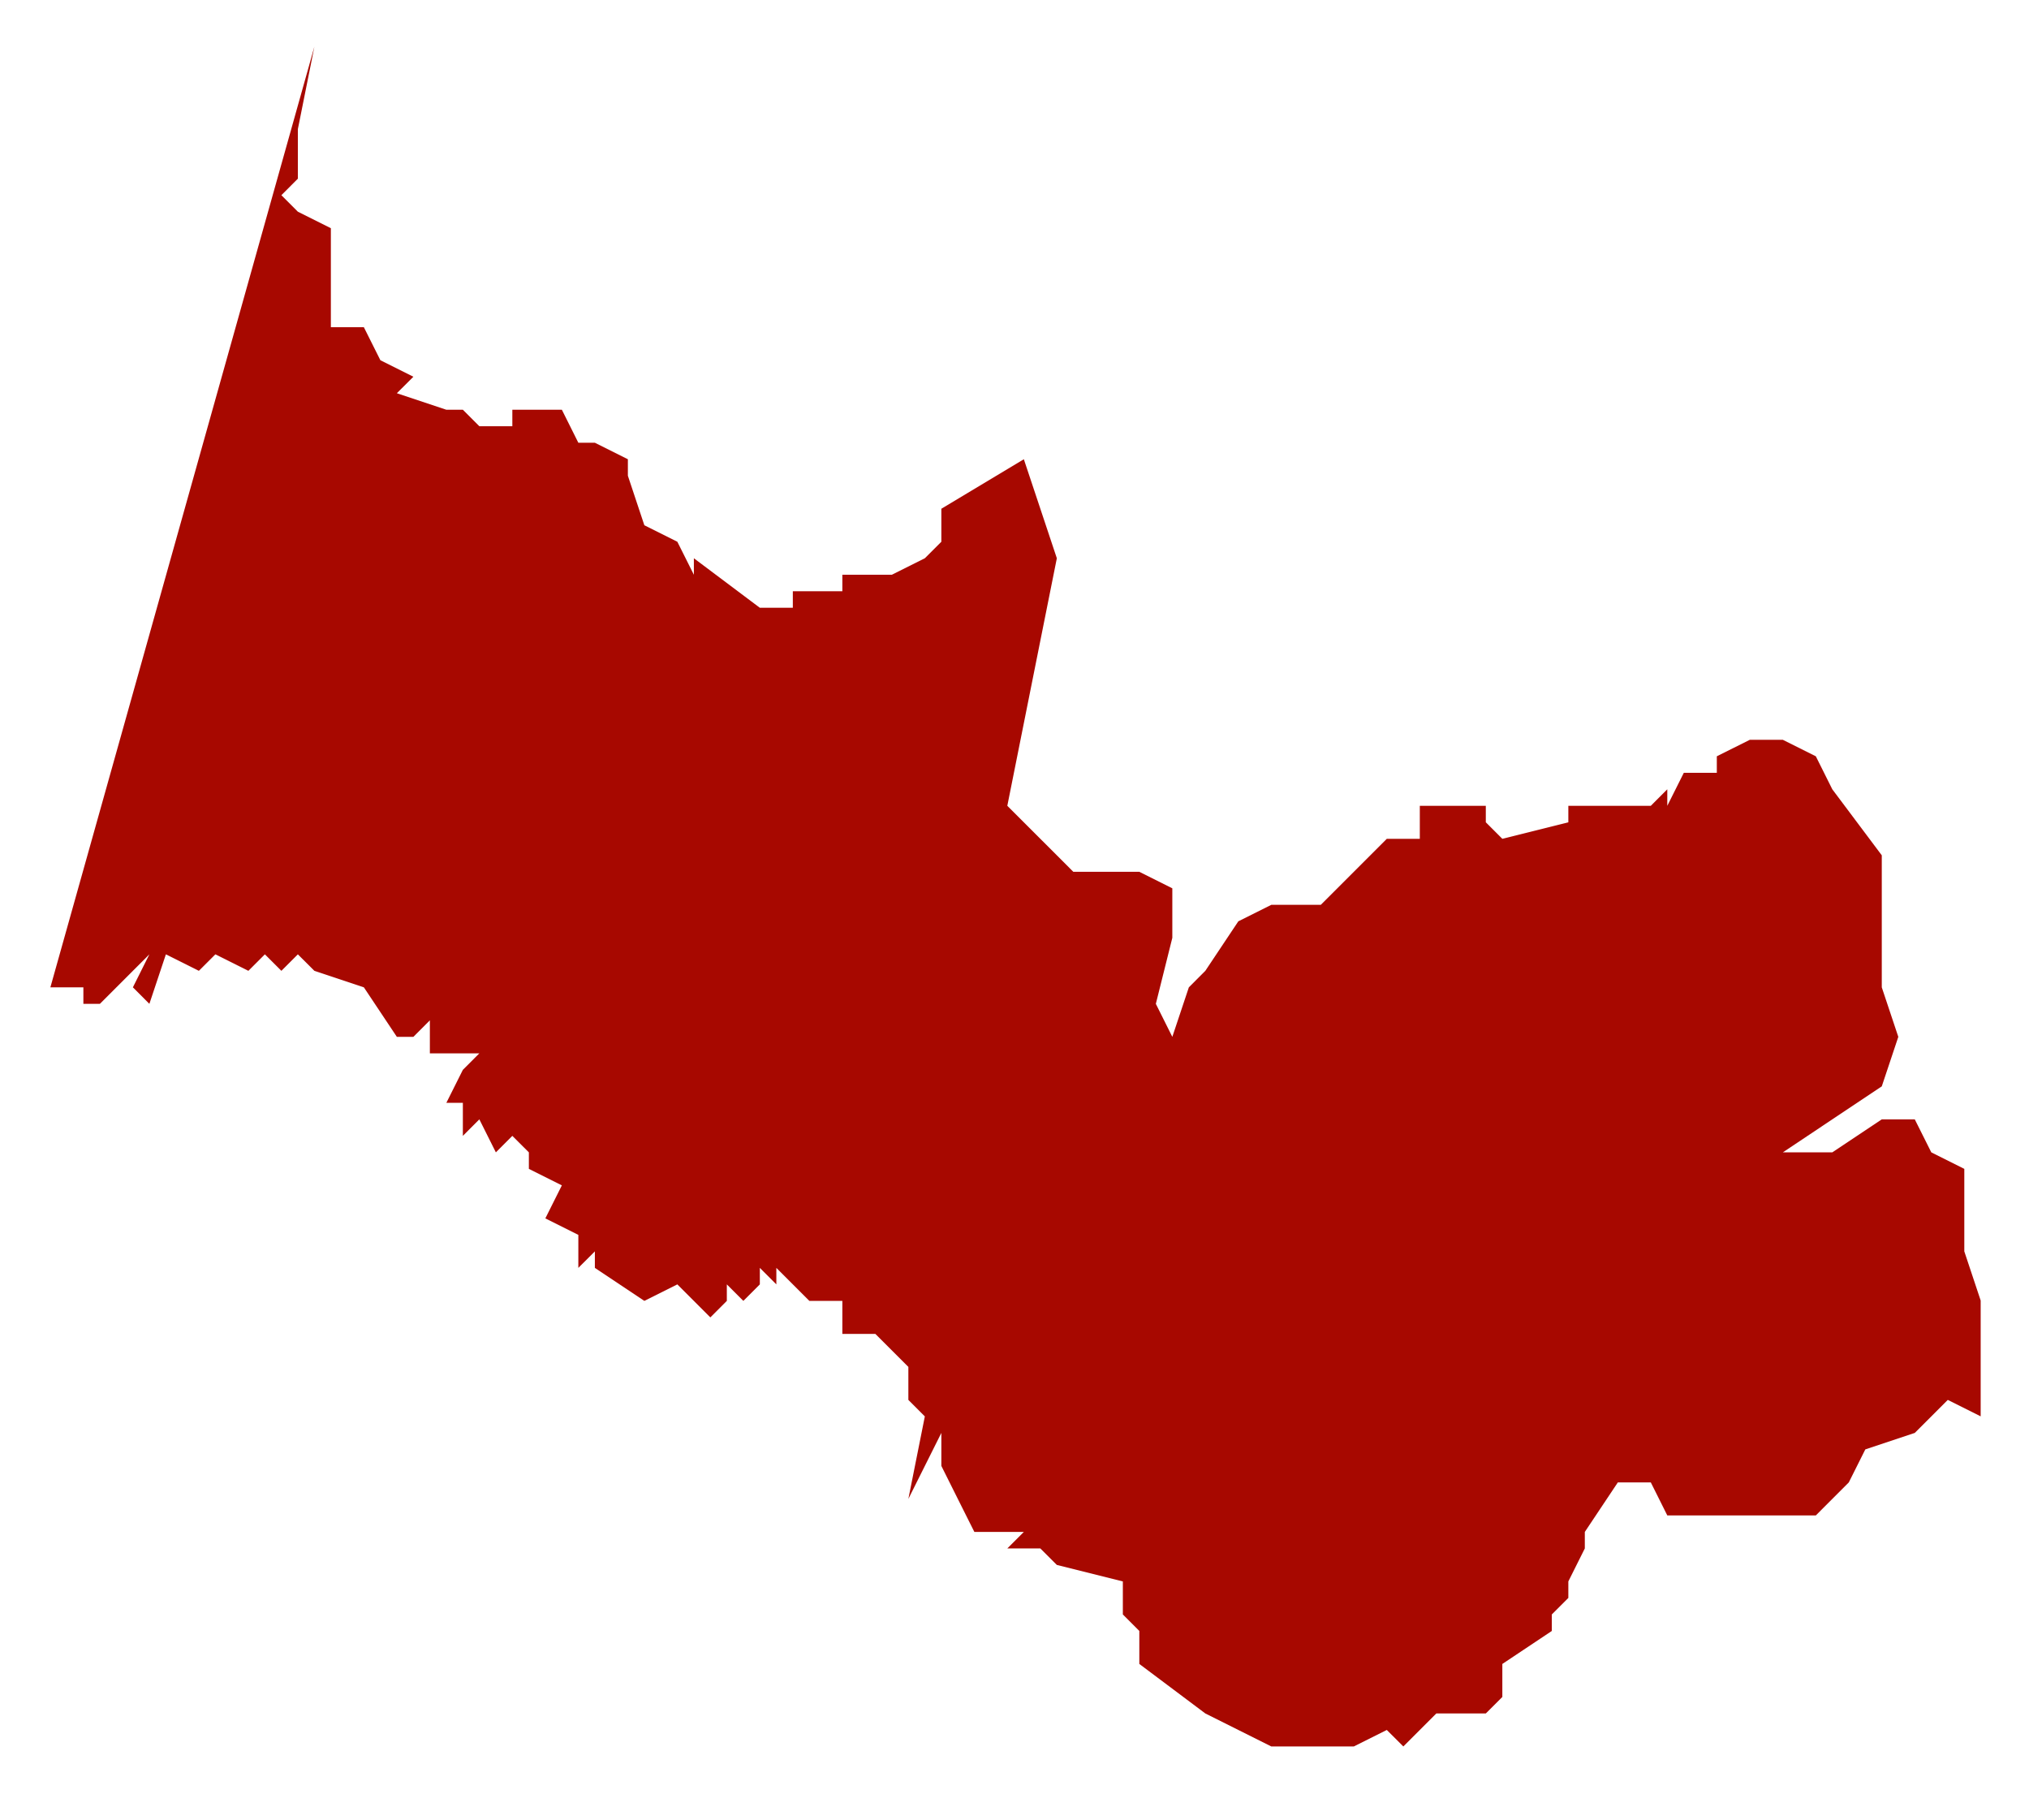 <?xml version="1.0" encoding="UTF-8"?>
<!DOCTYPE svg PUBLIC "-//W3C//DTD SVG 1.1//EN" "http://www.w3.org/Graphics/SVG/1.1/DTD/svg11.dtd">
<!-- Creator: CorelDRAW 2020 (64 Bit) -->
<svg xmlns="http://www.w3.org/2000/svg" xml:space="preserve" width="2067px" height="1854px" version="1.1" style="shape-rendering:geometricPrecision; text-rendering:geometricPrecision; image-rendering:optimizeQuality; fill-rule:evenodd; clip-rule:evenodd"
viewBox="0 0 2067 1854.39"
 xmlns:xlink="http://www.w3.org/1999/xlink"
 xmlns:xodm="http://www.corel.com/coreldraw/odm/2003">
 <defs>
  <style type="text/css">
   <![CDATA[
    .fil0 {fill:#6BBE50}
    .fil1 {fill:#222124}
    .fil2 {fill:#a70800}
   ]]>
  </style>
 </defs>
 <g id="Camada_x0020_1">
  <polygon class="fil0" points="-2914.29,-548.83 -2863.85,-532.02 -2830.23,-532.02 -2796.61,-515.21 -2762.98,-498.39 -2729.36,-464.77 -2729.36,-431.14 -2695.74,-414.34 -2695.74,-347.08 -2611.68,-246.21 -2594.86,-178.97 -2594.86,-94.91 -2578.05,-44.47 -2594.86,-44.47 -2611.68,-10.85 -2628.49,-27.66 -2645.29,-10.85 -2645.29,-27.66 -2695.74,-27.66 -2695.74,-10.85 -2662.11,5.96 -2678.92,39.59 -2645.29,56.4 -2645.29,73.2 -2662.11,90.02 -2662.11,106.83 -2611.68,106.83 -2628.49,123.64 -2628.49,176.88 -2611.68,193.69 -2628.49,227.32 -2594.86,227.32 -2611.68,244.13 -2628.49,260.95 -2594.86,277.75 -2611.68,294.56 -2594.86,294.56 -2594.86,311.38 -2611.68,311.38 -2611.68,328.19 -2678.92,328.19 -2695.74,361.81 -2729.36,395.43 -2729.36,429.06 -2762.98,429.06 -2796.61,445.87 -2796.61,580.36 -2813.42,597.17 -2847.04,580.36 -2863.85,597.17 -2880.66,580.36 -2880.66,613.99 -2897.48,664.43 -2964.72,698.05 -2964.72,731.67 -2981.54,765.3 -2964.72,815.73 -3031.97,782.1 -3065.59,832.54 -3082.41,815.73 -3099.22,782.1 -3166.46,782.1 -3216.91,832.54 -3284.15,832.54 -3300.96,849.36 -3351.39,882.97 -3401.83,866.17 -3435.45,882.97 -3452.27,866.17 -3435.45,849.36 -3452.27,832.54 -3452.27,798.92 -3469.08,782.1 -3469.08,748.49 -3452.27,731.67 -3536.32,681.23 -3553.14,647.61 -3519.52,563.56 -3485.89,529.93 -3435.45,412.25 -3469.08,378.62 -3485.89,328.19 -3452.27,294.56 -3502.7,294.56 -3569.95,244.13 -3536.32,193.69 -3502.7,176.88 -3485.89,140.46 -3435.45,73.2 -3435.45,22.77 -3401.83,-10.85 -3385.02,-44.47 -3317.77,-61.28 -3284.15,-94.91 -3216.91,-128.54 -3183.28,-145.34 -3166.46,-145.34 -3116.03,-128.54 -3099.22,-128.54 -3065.59,-111.72 -3015.16,-128.54 -2981.54,-111.72 -2981.54,-128.54 -2931.1,-111.72 -2931.1,-94.91 -2914.29,-111.72 -2914.29,-162.16 -2964.72,-162.16 -2964.72,-195.78 -2998.35,-212.59 -2998.35,-246.21 -3015.16,-246.21 -3065.59,-279.84 -3065.59,-313.46 -3082.41,-313.46 -3116.03,-330.27 -3099.22,-363.9 -3132.84,-397.52 -3132.84,-431.14 -3200.09,-464.77 -3183.28,-481.58 -3216.91,-515.21 -3200.09,-548.83 -3132.84,-515.21 -3048.78,-515.21 -3015.16,-532.02 -2998.35,-515.21 -2964.72,-548.83 "/>
  <path class="fil1" d="M-3065.47 384.56c2.97,1.98 8.81,3.54 14.16,3.54 13.09,0 19.42,-7.41 19.42,-15.97 0,-8.15 -4.77,-12.67 -14.15,-16.29 -7.66,-2.97 -11.03,-5.52 -11.03,-10.71 0,-3.78 2.88,-8.31 10.45,-8.31 5.02,0 8.73,1.65 10.54,2.64l1.97 -5.85c-2.47,-1.4 -6.58,-2.72 -12.26,-2.72 -10.79,0 -17.95,6.43 -17.95,15.07 0,7.82 5.6,12.51 14.66,15.72 7.48,2.88 10.45,5.84 10.45,11.03 0,5.6 -4.28,9.46 -11.61,9.46 -4.94,0 -9.63,-1.64 -12.84,-3.62l-1.81 6.01zm85.6 -26.42l-18.27 0 0 5.76 11.28 0 0 16.55c-1.65,0.82 -4.86,1.48 -9.55,1.48 -12.92,0 -21.4,-8.32 -21.4,-22.39 0,-13.91 8.81,-22.31 22.31,-22.31 5.59,0 9.3,1.07 12.26,2.39l1.73 -5.84c-2.39,-1.16 -7.41,-2.56 -13.83,-2.56 -18.6,0 -29.96,12.1 -30.04,28.65 0,8.64 2.96,16.05 7.73,20.66 5.44,5.18 12.35,7.32 20.75,7.32 7.49,0 13.82,-1.89 17.03,-3.04l0 -26.67zm33.42 -27.25c-14.81,0 -25.76,11.53 -25.76,29.14 0,16.79 10.29,28.15 24.94,28.15 14.16,0 25.76,-10.12 25.76,-29.22 0,-16.46 -9.79,-28.07 -24.94,-28.07zm-0.33 5.85c11.94,0 17.7,11.52 17.7,22.55 0,12.6 -6.42,23.05 -17.78,23.05 -11.28,0 -17.7,-10.62 -17.7,-22.47 0,-12.18 5.93,-23.13 17.78,-23.13z"/>
  <polygon class="fil0" points="-2293.13,-1044.52 -2259.5,-1044.52 -2259.5,-1027.71 -2242.69,-1027.71 -2192.25,-1078.15 -2209.07,-1044.52 -2192.25,-1027.71 -2175.44,-1078.15 -2141.82,-1061.34 -2125.01,-1078.15 -2091.38,-1061.34 -2074.57,-1078.15 -2057.76,-1061.34 -2040.95,-1078.15 -2024.14,-1061.34 -1973.7,-1044.52 -1940.08,-994.08 -1923.27,-994.08 -1906.45,-1010.9 -1906.45,-977.28 -1856.01,-977.28 -1872.83,-960.46 -1889.64,-926.84 -1872.83,-926.84 -1872.83,-893.21 -1856.01,-910.02 -1839.21,-876.41 -1822.4,-893.21 -1805.58,-876.41 -1805.58,-859.59 -1771.96,-842.78 -1788.77,-809.16 -1755.15,-792.34 -1755.15,-758.72 -1738.34,-775.54 -1738.34,-758.72 -1687.9,-725.1 -1654.27,-741.91 -1620.65,-708.28 -1603.84,-725.1 -1603.84,-741.91 -1587.03,-725.1 -1570.21,-741.91 -1570.21,-758.72 -1553.4,-741.91 -1553.4,-758.72 -1519.78,-725.1 -1486.16,-725.1 -1486.16,-691.47 -1452.53,-691.47 -1418.91,-657.85 -1418.91,-624.23 -1402.1,-607.41 -1418.91,-523.36 -1385.28,-590.6 -1385.28,-556.98 -1368.47,-523.36 -1351.66,-489.73 -1301.23,-489.73 -1318.04,-472.92 -1284.42,-472.92 -1267.6,-456.11 -1200.36,-439.29 -1200.36,-405.67 -1183.54,-388.86 -1183.54,-355.24 -1116.3,-304.8 -1133.11,-271.18 -1099.49,-237.55 -1116.3,-220.74 -1049.05,-187.12 -1049.05,-153.5 -1015.43,-119.87 -1032.24,-86.24 -998.62,-69.44 -981.8,-69.44 -981.8,-35.81 -931.37,-2.19 -914.56,-2.19 -914.56,31.43 -880.93,48.25 -880.93,81.87 -830.5,81.87 -830.5,132.3 -847.31,149.12 -847.31,132.3 -897.74,115.49 -897.74,132.3 -931.37,115.49 -981.8,132.3 -1015.43,115.49 -1032.24,115.49 -1082.67,98.69 -1099.49,98.69 -1133.11,115.49 -1200.36,149.12 -1233.98,182.74 -1301.23,199.56 -1318.04,233.17 -1351.66,266.8 -1351.66,317.23 -1402.1,384.48 -1418.91,418.1 -1452.53,434.91 -1486.16,485.35 -1587.03,468.54 -1654.27,552.6 -1788.77,552.6 -1805.58,569.41 -1805.58,586.22 -1839.21,619.85 -1822.4,636.66 -1822.4,653.47 -1839.21,636.66 -1839.21,653.47 -1872.83,687.1 -1889.64,737.53 -1889.64,720.72 -1956.89,703.91 -1990.51,687.1 -1990.51,703.91 -2024.14,720.72 -2074.57,703.91 -2125.01,619.85 -2158.63,619.85 -2209.07,569.41 -2276.31,569.41 -2293.13,552.6 -2326.75,552.6 -2360.37,569.41 -2360.37,586.22 -2394,569.41 -2444.44,586.22 -2461.24,586.22 -2494.87,552.6 -2545.31,518.98 -2444.44,-506.54 "/>
  <path class="fil1" d="M-2080.28 -228.05l7.16 0 0 -24.03 6.75 0c6.5,0.24 9.46,3.13 11.11,10.78 1.56,6.92 2.8,11.69 3.7,13.25l7.41 0c-1.15,-2.14 -2.47,-7.49 -4.28,-15.22 -1.31,-5.77 -3.87,-9.72 -8.15,-11.2l0 -0.25c5.85,-1.97 10.46,-6.83 10.46,-14.15 0,-4.28 -1.57,-8.07 -4.37,-10.54 -3.45,-3.13 -8.39,-4.52 -16.05,-4.52 -4.93,0 -10.12,0.41 -13.74,1.15l0 54.73zm7.16 -49.71c1.15,-0.33 3.62,-0.66 7.08,-0.66 7.57,0.08 12.76,3.21 12.76,10.37 0,6.34 -4.86,10.54 -12.52,10.54l-7.32 0 0 -20.25zm37.12 -5.76l0 55.47 7.16 0 0 -55.47 -7.16 0zm42.14 -0.91c-14.81,0 -25.76,11.52 -25.76,29.14 0,16.79 10.29,28.15 24.94,28.15 14.16,0 25.76,-10.13 25.76,-29.22 0,-16.46 -9.79,-28.07 -24.94,-28.07zm-0.32 5.84c11.93,0 17.69,11.53 17.69,22.56 0,12.59 -6.42,23.04 -17.78,23.04 -11.27,0 -17.69,-10.61 -17.69,-22.47 0,-12.18 5.92,-23.13 17.78,-23.13zm69.14 50.54l19.83 -55.47 -7.65 0 -9.38 27.41c-2.47,7.24 -4.78,14.24 -6.34,20.66l-0.17 0c-1.48,-6.51 -3.54,-13.26 -5.92,-20.75l-8.65 -27.32 -7.73 0 18.11 55.47 7.9 0zm54.57 -31.93l-21.57 0 0 -17.54 22.8 0 0 -6 -29.96 0 0 55.47 31.2 0 0 -6.01 -24.04 0 0 -20 21.57 0 0 -5.92zm11.77 31.93l7.16 0 0 -24.03 6.75 0c6.5,0.24 9.47,3.13 11.11,10.78 1.57,6.92 2.8,11.69 3.71,13.25l7.4 0c-1.15,-2.14 -2.47,-7.49 -4.28,-15.22 -1.31,-5.77 -3.86,-9.72 -8.15,-11.2l0 -0.25c5.85,-1.97 10.46,-6.83 10.46,-14.15 0,-4.28 -1.57,-8.07 -4.36,-10.54 -3.46,-3.13 -8.4,-4.52 -16.05,-4.52 -4.94,0 -10.13,0.41 -13.75,1.15l0 54.73zm7.16 -49.71c1.15,-0.33 3.62,-0.66 7.08,-0.66 7.57,0.08 12.76,3.21 12.76,10.37 0,6.34 -4.86,10.54 -12.51,10.54l-7.33 0 0 -20.25zm37.12 49.55c3.62,0.41 7.9,0.66 13.01,0.66 10.78,0 19.34,-2.8 24.53,-7.99 5.18,-5.1 7.98,-12.51 7.98,-21.56 0,-8.97 -2.88,-15.39 -7.82,-19.92 -4.86,-4.53 -12.18,-6.91 -22.47,-6.91 -5.68,0 -10.86,0.49 -15.23,1.15l0 54.57zm7.16 -49.31c1.9,-0.41 4.7,-0.74 8.4,-0.74 15.14,0 22.55,8.32 22.47,21.41 0,14.98 -8.31,23.54 -23.62,23.54 -2.8,0 -5.44,-0.09 -7.25,-0.42l0 -43.79zm76.39 17.54l-21.57 0 0 -17.54 22.8 0 0 -6 -29.96 0 0 55.47 31.2 0 0 -6.01 -24.04 0 0 -20 21.57 0 0 -5.92z"/>
  <polygon class="fil2" points="320.12,47.55 320.12,47.55 303.28,131.61 303.28,182.04 286.49,198.85 303.28,215.66 336.91,232.47 336.91,333.35 370.54,333.35 387.37,366.97 421,383.78 404.16,400.59 454.58,417.41 471.41,417.41 488.21,434.22 521.83,434.22 521.83,417.41 572.29,417.41 589.08,451.03 605.92,451.03 639.55,467.84 639.55,484.65 656.34,535.09 689.96,551.9 706.8,585.52 706.8,568.71 774.01,619.15 807.63,619.15 807.63,602.33 858.09,602.33 858.09,585.52 908.51,585.52 942.14,568.71 958.97,551.9 958.97,518.27 1043.02,467.84 1076.64,568.71 1059.81,652.78 1026.18,820.89 1076.64,871.32 1093.44,888.13 1160.69,888.13 1194.31,904.95 1194.31,955.39 1177.52,1022.63 1194.31,1056.26 1211.15,1005.82 1227.94,989 1261.57,938.57 1295.19,921.76 1345.61,921.76 1362.44,904.95 1412.86,854.52 1446.49,854.52 1446.49,820.89 1513.74,820.89 1513.74,837.7 1530.58,854.52 1597.83,837.7 1597.83,820.89 1681.87,820.89 1698.66,804.08 1698.66,820.89 1715.5,787.26 1749.12,787.26 1749.12,770.45 1782.75,753.65 1816.38,753.65 1850,770.45 1866.8,804.08 1917.21,871.32 1917.21,1005.82 1934.05,1056.26 1917.21,1106.69 1816.38,1173.94 1866.8,1173.94 1917.21,1140.32 1950.84,1140.32 1967.67,1173.94 2001.3,1190.75 2001.3,1274.81 2017.97,1324.87 2017.97,1442.87 1984.47,1426.11 1967.67,1442.93 1950.84,1459.74 1900.42,1476.55 1883.59,1510.18 1850,1543.8 1698.66,1543.8 1681.87,1510.18 1648.25,1510.18 1614.62,1560.61 1614.62,1577.42 1597.83,1611.05 1597.83,1627.86 1580.99,1627.86 1597.83,1627.86 1580.99,1644.67 1580.99,1661.49 1530.58,1695.1 1530.58,1728.73 1513.74,1745.54 1463.32,1745.54 1429.7,1779.16 1412.86,1762.35 1379.24,1779.16 1295.19,1779.16 1227.94,1745.54 1160.69,1695.1 1160.69,1661.49 1143.9,1644.67 1143.9,1611.05 1076.64,1594.23 1059.81,1577.42 1026.18,1577.42 1043.02,1560.61 992.6,1560.61 975.76,1526.99 958.97,1493.36 958.97,1459.74 925.35,1526.99 942.14,1442.93 925.35,1426.11 925.35,1392.49 891.72,1358.87 858.09,1358.87 858.09,1325.24 824.47,1325.24 790.84,1291.62 790.84,1308.43 774.01,1291.62 774.01,1308.43 757.22,1325.24 740.38,1308.43 740.38,1325.24 723.59,1342.06 689.96,1308.43 656.34,1325.24 605.92,1291.62 605.92,1274.81 589.08,1291.62 589.08,1258 555.46,1241.18 572.29,1207.56 538.67,1190.75 538.67,1173.94 521.83,1157.13 505.04,1173.94 488.21,1140.32 471.41,1157.13 471.41,1123.5 454.58,1123.5 471.41,1089.88 488.21,1073.06 437.79,1073.06 437.79,1039.44 421,1056.26 404.16,1056.26 370.54,1005.82 320.12,989 303.28,972.2 286.49,989 269.66,972.2 252.86,989 219.24,972.2 202.41,989 168.82,972.2 151.99,1022.63 135.19,1005.82 151.99,972.2 101.57,1022.63 84.74,1022.63 84.74,1005.82 51.12,1005.82 "/>
  <path class="fil1" d="M3435.07 -850.71c-2.88,1.4 -7.33,2.3 -11.69,2.3 -13.5,0 -21.32,-8.72 -21.32,-22.3 0,-14.57 8.64,-22.88 21.65,-22.88 4.61,0 8.48,0.98 11.19,2.3l1.73 -5.84c-1.89,-0.99 -6.25,-2.47 -13.17,-2.47 -17.2,0 -28.97,11.77 -28.97,29.13 0,18.19 11.77,28.07 27.41,28.07 6.75,0 12.02,-1.32 14.65,-2.63l-1.48 -5.68zm31.19 -48.89c-14.81,0 -25.76,11.52 -25.76,29.13 0,16.8 10.29,28.15 24.94,28.15 14.16,0 25.76,-10.12 25.76,-29.22 0,-16.46 -9.79,-28.06 -24.94,-28.06zm-0.33 5.84c11.94,0 17.7,11.52 17.7,22.55 0,12.6 -6.42,23.05 -17.78,23.05 -11.28,0 -17.7,-10.62 -17.7,-22.47 0,-12.18 5.93,-23.13 17.78,-23.13zm71.04 50.54l-17.29 -28.48 16.88 -27 -8.24 0 -7.57 13.01c-2.06,3.54 -3.46,6.09 -5.02,9.38l-0.25 0c-1.48,-2.96 -3.04,-5.76 -5.1,-9.38l-7.33 -13.01 -8.31 0 16.3 27.41 -16.96 28.07 8.23 0 6.67 -12.18c2.88,-4.86 4.45,-7.82 6.01,-11.03l0.16 0c1.73,3.21 3.54,6.25 6.43,10.94l7.07 12.27 8.32 0zm8.31 -55.48l0 55.48 7.16 0 0 -55.48 -7.16 0zm67.82 55.48l7 0 -3.46 -55.48 -9.13 0 -9.88 26.83c-2.47,7 -4.45,13.09 -5.85,18.69l-0.24 0c-1.4,-5.76 -3.29,-11.85 -5.6,-18.69l-9.47 -26.83 -9.13 0 -3.87 55.48 6.83 0 1.48 -23.79c0.5,-8.31 0.91,-17.61 1.07,-24.53l0.17 0c1.56,6.59 3.78,13.75 6.42,21.57l8.97 26.42 5.43 0 9.8 -26.92c2.8,-7.65 5.1,-14.57 6.99,-21.07l0.25 0c-0.08,6.92 0.41,16.22 0.82,23.96l1.4 24.36z"/>
  <polygon class="fil0" points="-2699.33,952.53 -2716.14,986.15 -2783.39,986.15 -2817.01,1036.59 -2783.39,1120.65 -2783.39,1154.27 -2766.58,1238.33 -2749.77,1406.45 -2699.33,1440.07 -2632.08,1456.88 -2598.46,1423.26 -2514.4,1372.82 -2480.78,1372.82 -2379.91,1406.45 -2295.85,1389.63 -2228.6,1423.26 -2194.98,1456.88 -2194.98,1473.69 -2228.6,1524.13 -2262.23,1557.75 -2329.47,1574.57 -2379.91,1574.57 -2396.72,1641.82 -2430.34,1675.43 -2447.15,1709.07 -2497.59,1725.87 -2531.21,1759.49 -2531.21,1776.31 -2480.78,1860.36 -2480.78,1877.17 -2447.15,1877.17 -2514.4,1944.43 -2564.84,1961.24 -2615.27,1978.05 -2632.08,2028.49 -2648.9,2062.11 -2648.9,2078.92 -2665.71,2129.36 -2648.9,2146.17 -2665.71,2162.98 -2648.9,2179.79 -2682.52,2196.61 -2732.95,2263.85 -2648.9,2364.72 -2615.27,2415.16 -2632.08,2415.16 -2598.46,2431.97 -2598.46,2499.22 -2581.65,2549.65 -2581.65,2566.46 -2564.84,2583.27 -2581.65,2600.09 -2548.03,2650.52 -2564.84,2650.52 -2548.03,2667.33 -2548.03,2700.96 -2531.21,2717.77 -2480.78,2734.58 -2480.78,2818.65 -2463.97,2818.65 -2463.97,2835.46 -2480.78,2852.26 -2564.84,2835.46 -2632.08,2801.83 -2850.64,2785.01 -2951.51,2818.65 -3018.76,2717.77 -3069.19,2700.96 -3220.5,2751.39 -3270.94,2751.39 -3254.12,2684.14 -3237.31,2667.33 -3220.5,2633.71 -3136.44,2583.27 -3086.01,2566.46 -3102.82,2532.84 -3153.25,2549.65 -3220.5,2549.65 -3220.5,2516.03 -3203.69,2482.4 -3203.69,2398.35 -3220.5,2398.35 -3270.94,2331.1 -3304.56,2331.1 -3321.37,2297.48 -3354.99,2280.66 -3371.8,2230.23 -3422.24,2179.79 -3388.62,2179.79 -3388.62,2078.92 -3371.8,2045.3 -3321.37,1994.86 -3304.56,1961.24 -3270.94,1944.43 -3270.94,1910.81 -3321.37,1910.81 -3338.18,1893.99 -3321.37,1860.36 -3338.18,1860.36 -3338.18,1826.75 -3371.8,1776.31 -3405.43,1776.31 -3472.68,1742.69 -3539.92,1725.87 -3573.55,1709.07 -3640.79,1709.07 -3708.05,1675.43 -3708.05,1658.62 -3724.85,1658.62 -3741.66,1625 -3724.85,1608.2 -3708.05,1625 -3691.23,1608.2 -3640.79,1625 -3607.17,1625 -3590.36,1608.2 -3556.74,1608.2 -3472.68,1591.38 -3455.86,1574.57 -3422.24,1574.57 -3422.24,1557.75 -3388.62,1557.75 -3388.62,1540.95 -3371.8,1557.75 -3321.37,1540.95 -3270.94,1507.32 -3304.56,1456.88 -3270.94,1440.07 -3304.56,1356.01 -3321.37,1339.2 -3304.56,1322.39 -3270.94,1305.58 -3220.5,1288.76 -3136.44,1305.58 -3119.62,1271.95 -3186.87,1221.52 -3153.25,1204.71 -3102.82,1221.52 -3086.01,1221.52 -3052.38,1204.71 -3001.95,1154.27 -2985.13,1154.27 -2934.69,1103.84 -2951.51,1002.97 -2968.32,986.15 -2968.32,902.1 -2901.08,935.72 -2884.26,952.53 -2867.45,969.34 "/>
  <path class="fil1" d="M-3067.76 1931.05c-2.88,1.4 -7.33,2.3 -11.69,2.3 -13.5,0 -21.32,-8.72 -21.32,-22.3 0,-14.57 8.65,-22.88 21.65,-22.88 4.61,0 8.48,0.98 11.2,2.3l1.72 -5.84c-1.89,-0.99 -6.25,-2.47 -13.16,-2.47 -17.21,0 -28.98,11.77 -28.98,29.14 0,18.19 11.77,28.06 27.41,28.06 6.75,0 12.02,-1.31 14.65,-2.63l-1.48 -5.68zm31.19 -48.89c-14.81,0 -25.76,11.52 -25.76,29.14 0,16.79 10.29,28.15 24.94,28.15 14.16,0 25.76,-10.13 25.76,-29.22 0,-16.47 -9.79,-28.07 -24.94,-28.07zm-0.33 5.84c11.94,0 17.7,11.52 17.7,22.55 0,12.6 -6.42,23.05 -17.78,23.05 -11.27,0 -17.69,-10.62 -17.69,-22.47 0,-12.18 5.92,-23.13 17.77,-23.13zm31.78 47.82c2.96,1.98 8.8,3.54 14.15,3.54 13.09,0 19.43,-7.4 19.43,-15.96 0,-8.15 -4.78,-12.68 -14.16,-16.3 -7.65,-2.97 -11.03,-5.52 -11.03,-10.7 0,-3.79 2.88,-8.32 10.45,-8.32 5.03,0 8.73,1.65 10.54,2.64l1.98 -5.85c-2.47,-1.4 -6.59,-2.71 -12.27,-2.71 -10.78,0 -17.94,6.42 -17.94,15.06 0,7.82 5.6,12.51 14.65,15.72 7.49,2.88 10.45,5.85 10.45,11.03 0,5.6 -4.28,9.47 -11.6,9.47 -4.94,0 -9.63,-1.65 -12.84,-3.63l-1.81 6.01zm53.91 2.72l7.24 0 0 -49.39 16.96 0 0 -6.09 -41.07 0 0 6.09 16.87 0 0 49.39zm52.84 -17.45l5.93 17.45 7.65 0 -18.93 -55.48 -8.64 0 -18.85 55.48 7.41 0 5.76 -17.45 19.67 0zm-18.19 -5.6l5.43 -16.05c1.07,-3.37 1.98,-6.75 2.8,-10.04l0.17 0c0.82,3.21 1.64,6.5 2.88,10.12l5.43 15.97 -16.71 0zm57.37 23.05l7.16 0 0 -24.03 6.75 0c6.5,0.24 9.47,3.12 11.11,10.78 1.57,6.91 2.8,11.69 3.71,13.25l7.41 0c-1.16,-2.14 -2.47,-7.49 -4.28,-15.23 -1.32,-5.76 -3.87,-9.71 -8.15,-11.19l0 -0.25c5.84,-1.97 10.45,-6.83 10.45,-14.16 0,-4.28 -1.56,-8.06 -4.36,-10.53 -3.46,-3.13 -8.4,-4.53 -16.05,-4.53 -4.94,0 -10.13,0.41 -13.75,1.15l0 54.74zm7.16 -49.72c1.16,-0.32 3.62,-0.65 7.08,-0.65 7.57,0.08 12.76,3.21 12.76,10.37 0,6.34 -4.86,10.53 -12.51,10.53l-7.33 0 0 -20.25zm37.12 -5.76l0 55.48 7.17 0 0 -55.48 -7.17 0zm56.96 47.99c-2.88,1.4 -7.32,2.3 -11.68,2.3 -13.5,0 -21.32,-8.72 -21.32,-22.3 0,-14.57 8.64,-22.88 21.64,-22.88 4.61,0 8.48,0.98 11.2,2.3l1.73 -5.84c-1.9,-0.99 -6.26,-2.47 -13.17,-2.47 -17.21,0 -28.98,11.77 -28.98,29.14 0,18.19 11.77,28.06 27.41,28.06 6.75,0 12.02,-1.31 14.66,-2.63l-1.49 -5.68zm39.43 -9.96l5.93 17.45 7.65 0 -18.93 -55.48 -8.64 0 -18.85 55.48 7.4 0 5.77 -17.45 19.67 0zm-18.19 -5.6l5.43 -16.05c1.07,-3.37 1.98,-6.75 2.8,-10.04l0.16 0c0.83,3.21 1.65,6.5 2.88,10.12l5.44 15.97 -16.71 0z"/>
  <polygon class="fil0" points="5769.43,1425.87 5685.37,1425.87 5601.32,1476.3 5601.32,1509.92 5550.88,1560.36 5550.88,1610.8 5450.01,1745.29 5450.01,1795.73 5466.82,1812.54 5450.01,1812.54 5450.01,1829.35 5416.39,1846.16 5416.39,1862.97 5399.58,1846.16 5399.58,1862.97 5365.95,1862.97 5365.95,1879.78 5315.51,1896.6 5315.51,1913.41 5298.7,1913.41 5315.51,1930.22 5298.7,1913.41 5298.7,1947.03 5281.89,1947.03 5248.27,1980.66 5265.08,1980.66 5265.08,2031.09 5248.27,2031.09 5265.08,2064.72 5248.27,2047.9 5231.46,2081.52 5248.27,2081.52 5231.46,2081.52 5248.27,2098.34 5214.64,2098.34 5214.64,2115.15 5130.59,2115.15 5130.59,2098.34 5012.9,2098.34 4979.28,2115.15 4979.28,2131.96 4945.65,2131.96 4928.85,2165.59 4928.85,2148.77 4912.03,2165.59 4827.98,2165.59 4827.98,2182.4 4760.73,2199.21 4743.91,2182.4 4743.91,2165.59 4676.67,2165.59 4676.67,2199.21 4643.04,2199.21 4592.61,2249.65 4575.79,2266.46 4525.36,2266.46 4491.74,2283.27 4458.11,2333.7 4441.3,2350.52 4424.49,2400.95 4407.68,2367.33 4424.49,2300.08 4424.49,2249.65 4390.87,2232.83 4323.62,2232.83 4306.8,2216.02 4256.37,2165.59 4289.99,1997.47 4306.8,1913.41 4273.18,1812.54 4256.37,1711.67 4205.94,1661.23 4155.5,1560.36 4172.31,1526.73 4306.8,1493.11 4374.05,1476.3 4491.74,1493.11 4508.55,1493.11 4525.36,1577.17 4558.98,1560.36 4575.79,1509.92 4609.42,1509.92 4626.23,1476.3 4626.23,1493.11 4643.04,1476.3 4659.85,1493.11 4710.29,1543.55 4727.11,1577.17 4743.91,1560.36 4861.59,1577.17 4878.41,1560.36 4912.03,1593.99 4928.85,1577.17 4928.85,1644.42 4962.47,1644.42 4996.09,1627.6 4996.09,1610.8 5012.9,1593.99 5012.9,1610.8 5029.72,1593.99 5046.52,1577.17 5130.59,1577.17 5130.59,1543.55 5147.4,1543.55 5130.59,1526.73 5147.4,1509.92 5130.59,1509.92 5130.59,1476.3 5147.4,1493.11 5181.02,1509.92 5181.02,1442.68 5231.46,1442.68 5197.84,1425.87 5231.46,1409.05 5231.46,1425.87 5248.27,1409.05 5231.46,1392.24 5265.08,1392.24 5265.08,1375.43 5298.7,1375.43 5349.14,1392.24 5349.14,1425.87 5382.76,1425.87 5365.95,1409.05 5382.76,1409.05 5382.76,1375.43 5433.2,1392.24 5433.2,1375.43 5450.01,1375.43 5466.82,1392.24 5500.45,1409.05 5483.63,1409.05 5500.45,1409.05 5500.45,1425.87 5483.63,1442.68 5500.45,1425.87 5500.45,1459.49 5500.45,1442.68 5500.45,1459.49 5517.26,1459.49 5534.07,1425.87 5550.88,1476.3 5567.69,1459.49 5550.88,1459.49 5567.69,1442.68 5517.26,1425.87 5534.07,1409.05 5550.88,1409.05 5534.07,1392.24 5584.5,1409.05 5601.32,1392.24 5618.13,1392.24 5618.13,1375.43 5651.75,1375.43 5668.56,1409.05 5685.37,1392.24 5719,1392.24 5735.82,1425.87 "/>
  <path class="fil1" d="M4558.71 1856.15l7.16 0 0 -22.23c1.64,0.41 3.62,0.5 5.76,0.5 6.99,0 13.17,-2.06 16.96,-6.09 2.79,-2.89 4.27,-6.84 4.27,-11.86 0,-4.94 -1.81,-8.97 -4.85,-11.6 -3.29,-2.97 -8.48,-4.61 -15.56,-4.61 -5.76,0 -10.29,0.49 -13.74,1.07l0 54.82zm7.16 -49.64c1.23,-0.33 3.62,-0.57 6.75,-0.57 7.9,0 13.08,3.54 13.08,10.86 0,7.66 -5.26,11.85 -13.91,11.85 -2.38,0 -4.36,-0.16 -5.92,-0.57l0 -21.57zm65.35 17.7l-21.56 0 0 -17.53 22.8 0 0 -6.01 -29.97 0 0 55.48 31.2 0 0 -6.01 -24.03 0 0 -20 21.56 0 0 -5.93zm11.77 31.77c3.62,0.41 7.9,0.66 13.01,0.66 10.78,0 19.34,-2.8 24.52,-7.98 5.19,-5.11 7.99,-12.52 7.99,-21.57 0,-8.97 -2.88,-15.39 -7.82,-19.92 -4.86,-4.53 -12.18,-6.91 -22.47,-6.91 -5.68,0 -10.87,0.49 -15.23,1.15l0 54.57zm7.16 -49.3c1.9,-0.41 4.69,-0.74 8.4,-0.74 15.14,0 22.55,8.31 22.47,21.4 0,14.98 -8.31,23.54 -23.62,23.54 -2.8,0 -5.44,-0.08 -7.25,-0.41l0 -43.79zm47.66 49.47l7.16 0 0 -24.04 6.75 0c6.5,0.25 9.47,3.13 11.11,10.78 1.57,6.92 2.8,11.69 3.71,13.26l7.4 0c-1.15,-2.14 -2.46,-7.49 -4.28,-15.23 -1.31,-5.76 -3.86,-9.71 -8.14,-11.2l0 -0.24c5.84,-1.98 10.45,-6.83 10.45,-14.16 0,-4.28 -1.56,-8.07 -4.36,-10.54 -3.46,-3.12 -8.4,-4.52 -16.05,-4.52 -4.94,0 -10.13,0.41 -13.75,1.15l0 54.74zm7.16 -49.72c1.15,-0.33 3.62,-0.66 7.08,-0.66 7.57,0.08 12.76,3.21 12.76,10.37 0,6.34 -4.86,10.54 -12.51,10.54l-7.33 0 0 -20.25zm59.59 -6.67c-14.81,0 -25.76,11.53 -25.76,29.14 0,16.79 10.29,28.15 24.94,28.15 14.16,0 25.76,-10.12 25.76,-29.22 0,-16.46 -9.79,-28.07 -24.94,-28.07zm-0.32 5.85c11.93,0 17.69,11.52 17.69,22.55 0,12.59 -6.42,23.05 -17.78,23.05 -11.27,0 -17.69,-10.62 -17.69,-22.47 0,-12.18 5.92,-23.13 17.78,-23.13zm94.24 21.4l-18.27 0 0 5.76 11.27 0 0 16.54c-1.64,0.83 -4.85,1.49 -9.54,1.49 -12.93,0 -21.4,-8.32 -21.4,-22.39 0,-13.91 8.8,-22.31 22.3,-22.31 5.6,0 9.3,1.07 12.27,2.39l1.72 -5.85c-2.38,-1.15 -7.4,-2.55 -13.82,-2.55 -18.61,0 -29.97,12.1 -30.05,28.65 0,8.64 2.97,16.05 7.74,20.66 5.43,5.18 12.35,7.32 20.74,7.32 7.49,0 13.83,-1.89 17.04,-3.04l0 -26.67zm33.42 -27.25c-14.82,0 -25.76,11.53 -25.76,29.14 0,16.79 10.29,28.15 24.94,28.15 14.15,0 25.76,-10.12 25.76,-29.22 0,-16.46 -9.8,-28.07 -24.94,-28.07zm-0.33 5.85c11.94,0 17.7,11.52 17.7,22.55 0,12.59 -6.42,23.05 -17.78,23.05 -11.28,0 -17.7,-10.62 -17.7,-22.47 0,-12.18 5.93,-23.13 17.78,-23.13zm82.72 50.54l7 0 -3.46 -55.48 -9.14 0 -9.87 26.83c-2.47,7 -4.45,13.09 -5.85,18.69l-0.24 0c-1.4,-5.77 -3.3,-11.86 -5.6,-18.69l-9.47 -26.83 -9.13 0 -3.87 55.48 6.83 0 1.48 -23.79c0.49,-8.32 0.91,-17.62 1.07,-24.53l0.17 0c1.56,6.58 3.78,13.75 6.42,21.57l8.97 26.42 5.43 0 9.8 -26.92c2.79,-7.65 5.1,-14.57 6.99,-21.07l0.25 0c-0.08,6.91 0.41,16.21 0.82,23.95l1.4 24.37zm46.75 -31.94l-21.56 0 0 -17.53 22.8 0 0 -6.01 -29.96 0 0 55.48 31.19 0 0 -6.01 -24.03 0 0 -20 21.56 0 0 -5.93zm8.97 29.22c2.97,1.98 8.81,3.54 14.16,3.54 13.09,0 19.43,-7.41 19.43,-15.97 0,-8.15 -4.78,-12.67 -14.16,-16.3 -7.65,-2.96 -11.03,-5.51 -11.03,-10.7 0,-3.78 2.88,-8.31 10.45,-8.31 5.02,0 8.73,1.65 10.54,2.63l1.98 -5.84c-2.47,-1.4 -6.59,-2.72 -12.27,-2.72 -10.78,0 -17.94,6.42 -17.94,15.07 0,7.82 5.59,12.51 14.65,15.72 7.49,2.88 10.45,5.84 10.45,11.03 0,5.59 -4.28,9.46 -11.6,9.46 -4.94,0 -9.63,-1.64 -12.84,-3.62l-1.82 6.01z"/>
 </g>
</svg>
